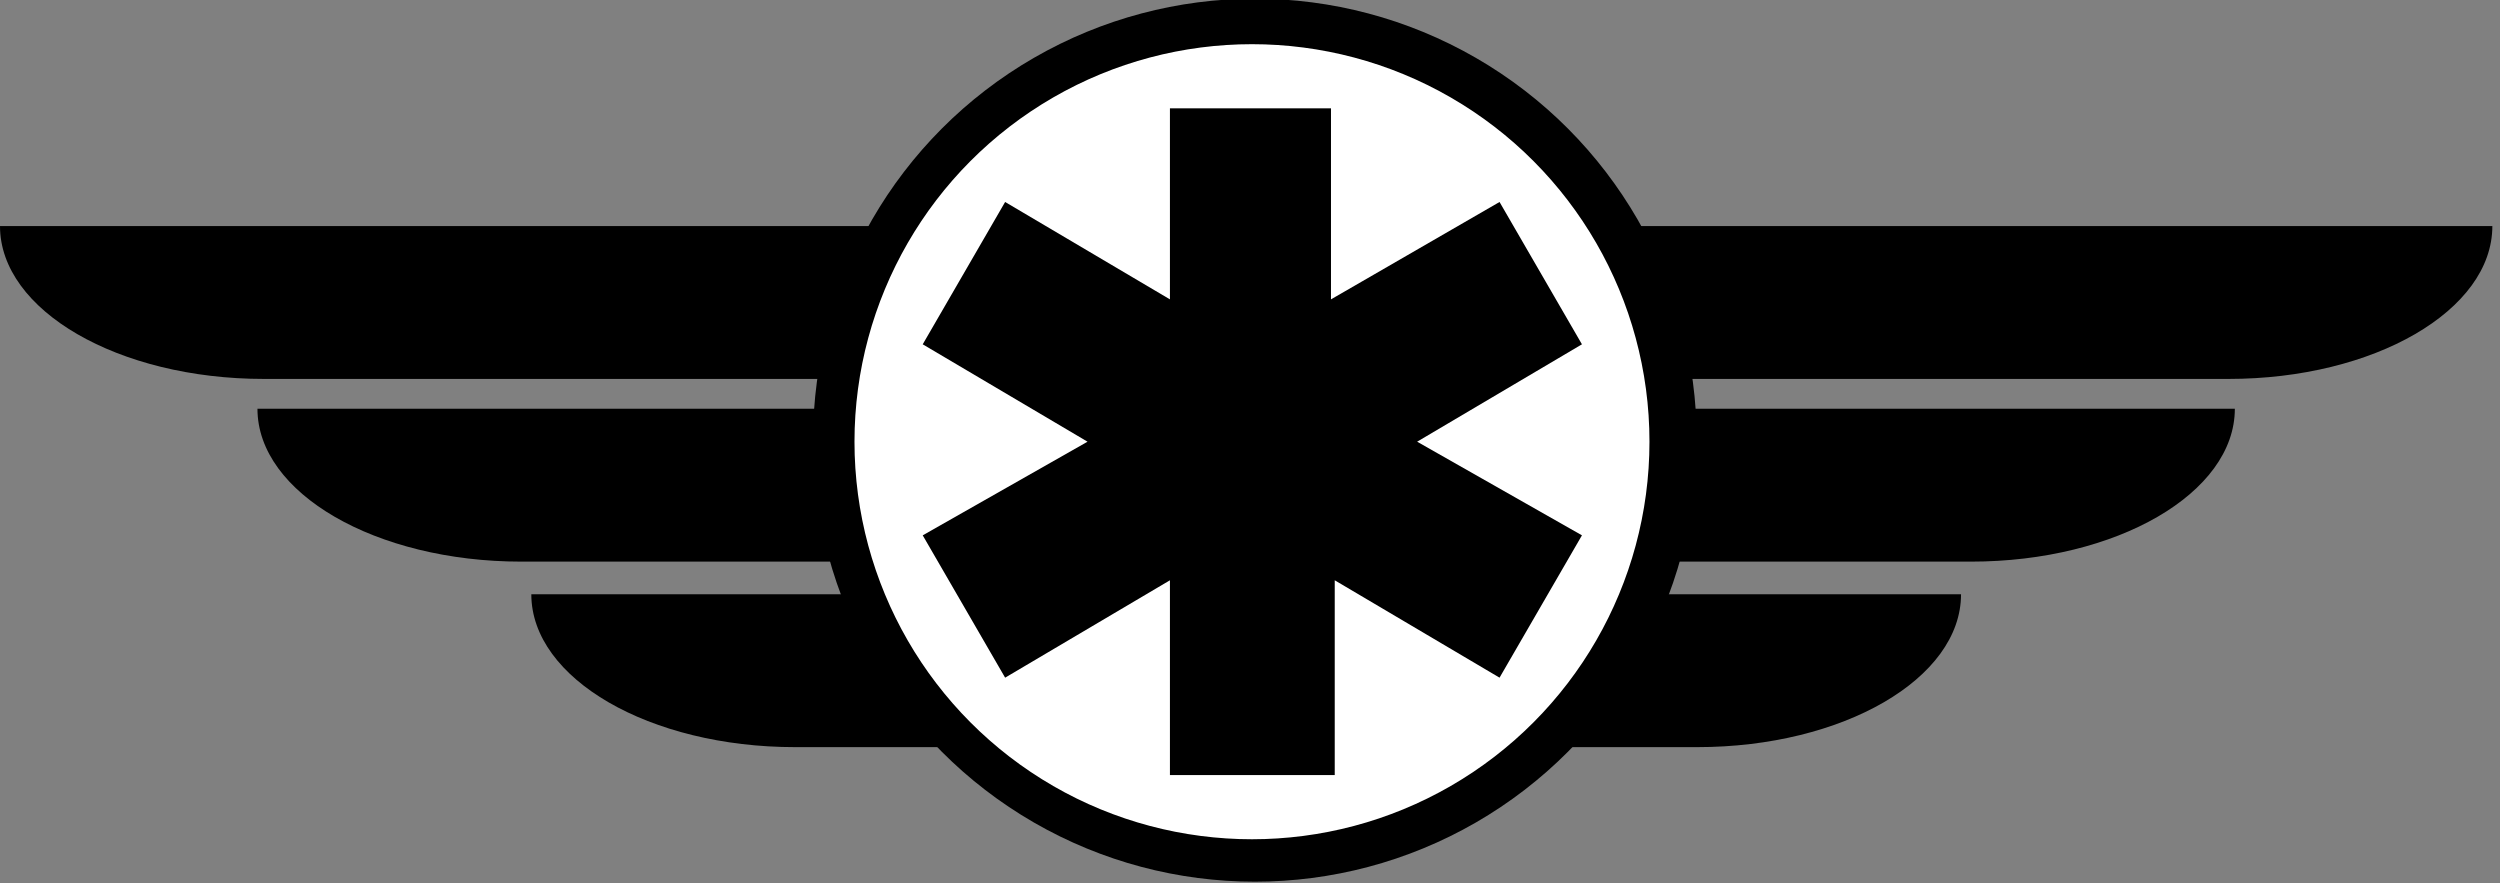 <?xml version="1.0" encoding="UTF-8" standalone="no"?>
<!DOCTYPE svg PUBLIC "-//W3C//DTD SVG 1.1//EN" "http://www.w3.org/Graphics/SVG/1.1/DTD/svg11.dtd">
<svg width="100%" height="100%" viewBox="0 0 283 100" version="1.1" xmlns="http://www.w3.org/2000/svg" xmlns:xlink="http://www.w3.org/1999/xlink" xml:space="preserve" xmlns:serif="http://www.serif.com/" style="fill-rule:evenodd;clip-rule:evenodd;">
    <rect x="0" y="0" width="283" height="100" fill="#808080" stroke="none"/>
    <g transform="matrix(1,0,0,1,-524.365,-649.388)">
        <g transform="matrix(1.192,0,0,1.151,-118.026,292.395)">
            <ellipse cx="658.09" cy="353.45" rx="41.962" ry="43.422"/>
        </g>
        <g transform="matrix(1,0,0,1,26.324,339.202)">
            <path d="M652.424,335.777L498.041,335.777C498.041,345.327 511.424,353.081 527.908,353.081L652.424,353.081L652.424,335.777Z"/>
        </g>
        <g transform="matrix(1,0,0,1,55.468,359.883)">
            <path d="M652.424,335.777L498.041,335.777C498.041,345.327 511.424,353.081 527.908,353.081L652.424,353.081L652.424,335.777Z"/>
        </g>
        <g transform="matrix(1,0,0,1,26.324,339.202)">
            <path d="M666.129,377.458L558.186,377.458C558.186,387.009 571.568,394.762 588.052,394.762L666.129,394.762L666.129,377.458Z"/>
        </g>
        <g transform="matrix(-1,0,0,1,1304.54,339.202)">
            <path d="M652.424,335.777L498.041,335.777C498.041,345.327 511.424,353.081 527.908,353.081L652.424,353.081L652.424,335.777Z"/>
        </g>
        <g transform="matrix(-1,0,0,1,1275.39,359.883)">
            <path d="M652.424,335.777L498.041,335.777C498.041,345.327 511.424,353.081 527.908,353.081L652.424,353.081L652.424,335.777Z"/>
        </g>
        <g transform="matrix(-1,0,0,1,1304.54,339.202)">
            <path d="M666.129,377.458L558.186,377.458C558.186,387.009 571.568,394.762 588.052,394.762L666.129,394.762L666.129,377.458Z"/>
        </g>
        <g transform="matrix(0.701,0,0,0.718,223.086,359.991)">
            <ellipse cx="631.958" cy="472.702" rx="64.188" ry="62.675" style="fill:white;"/>
        </g>
        <g transform="matrix(0.424,0,0,0.424,666.129,699.388)">
            <g transform="matrix(1,0,0,1,-96,-96)">
                <g id="cross">
                    <path id="inner" d="M74,133L74,185L118,185L118,133L162,159L184,121L140,96L184,70L162,32L117,58L117,7L74,7L74,58L30,32L8,70L52,96L8,121L30,159L74,133Z" style="stroke:white;stroke-opacity:0;stroke-width:2px;"/>
                </g>
                <g id="symbols">
                </g>
            </g>
        </g>
    </g>
</svg>
